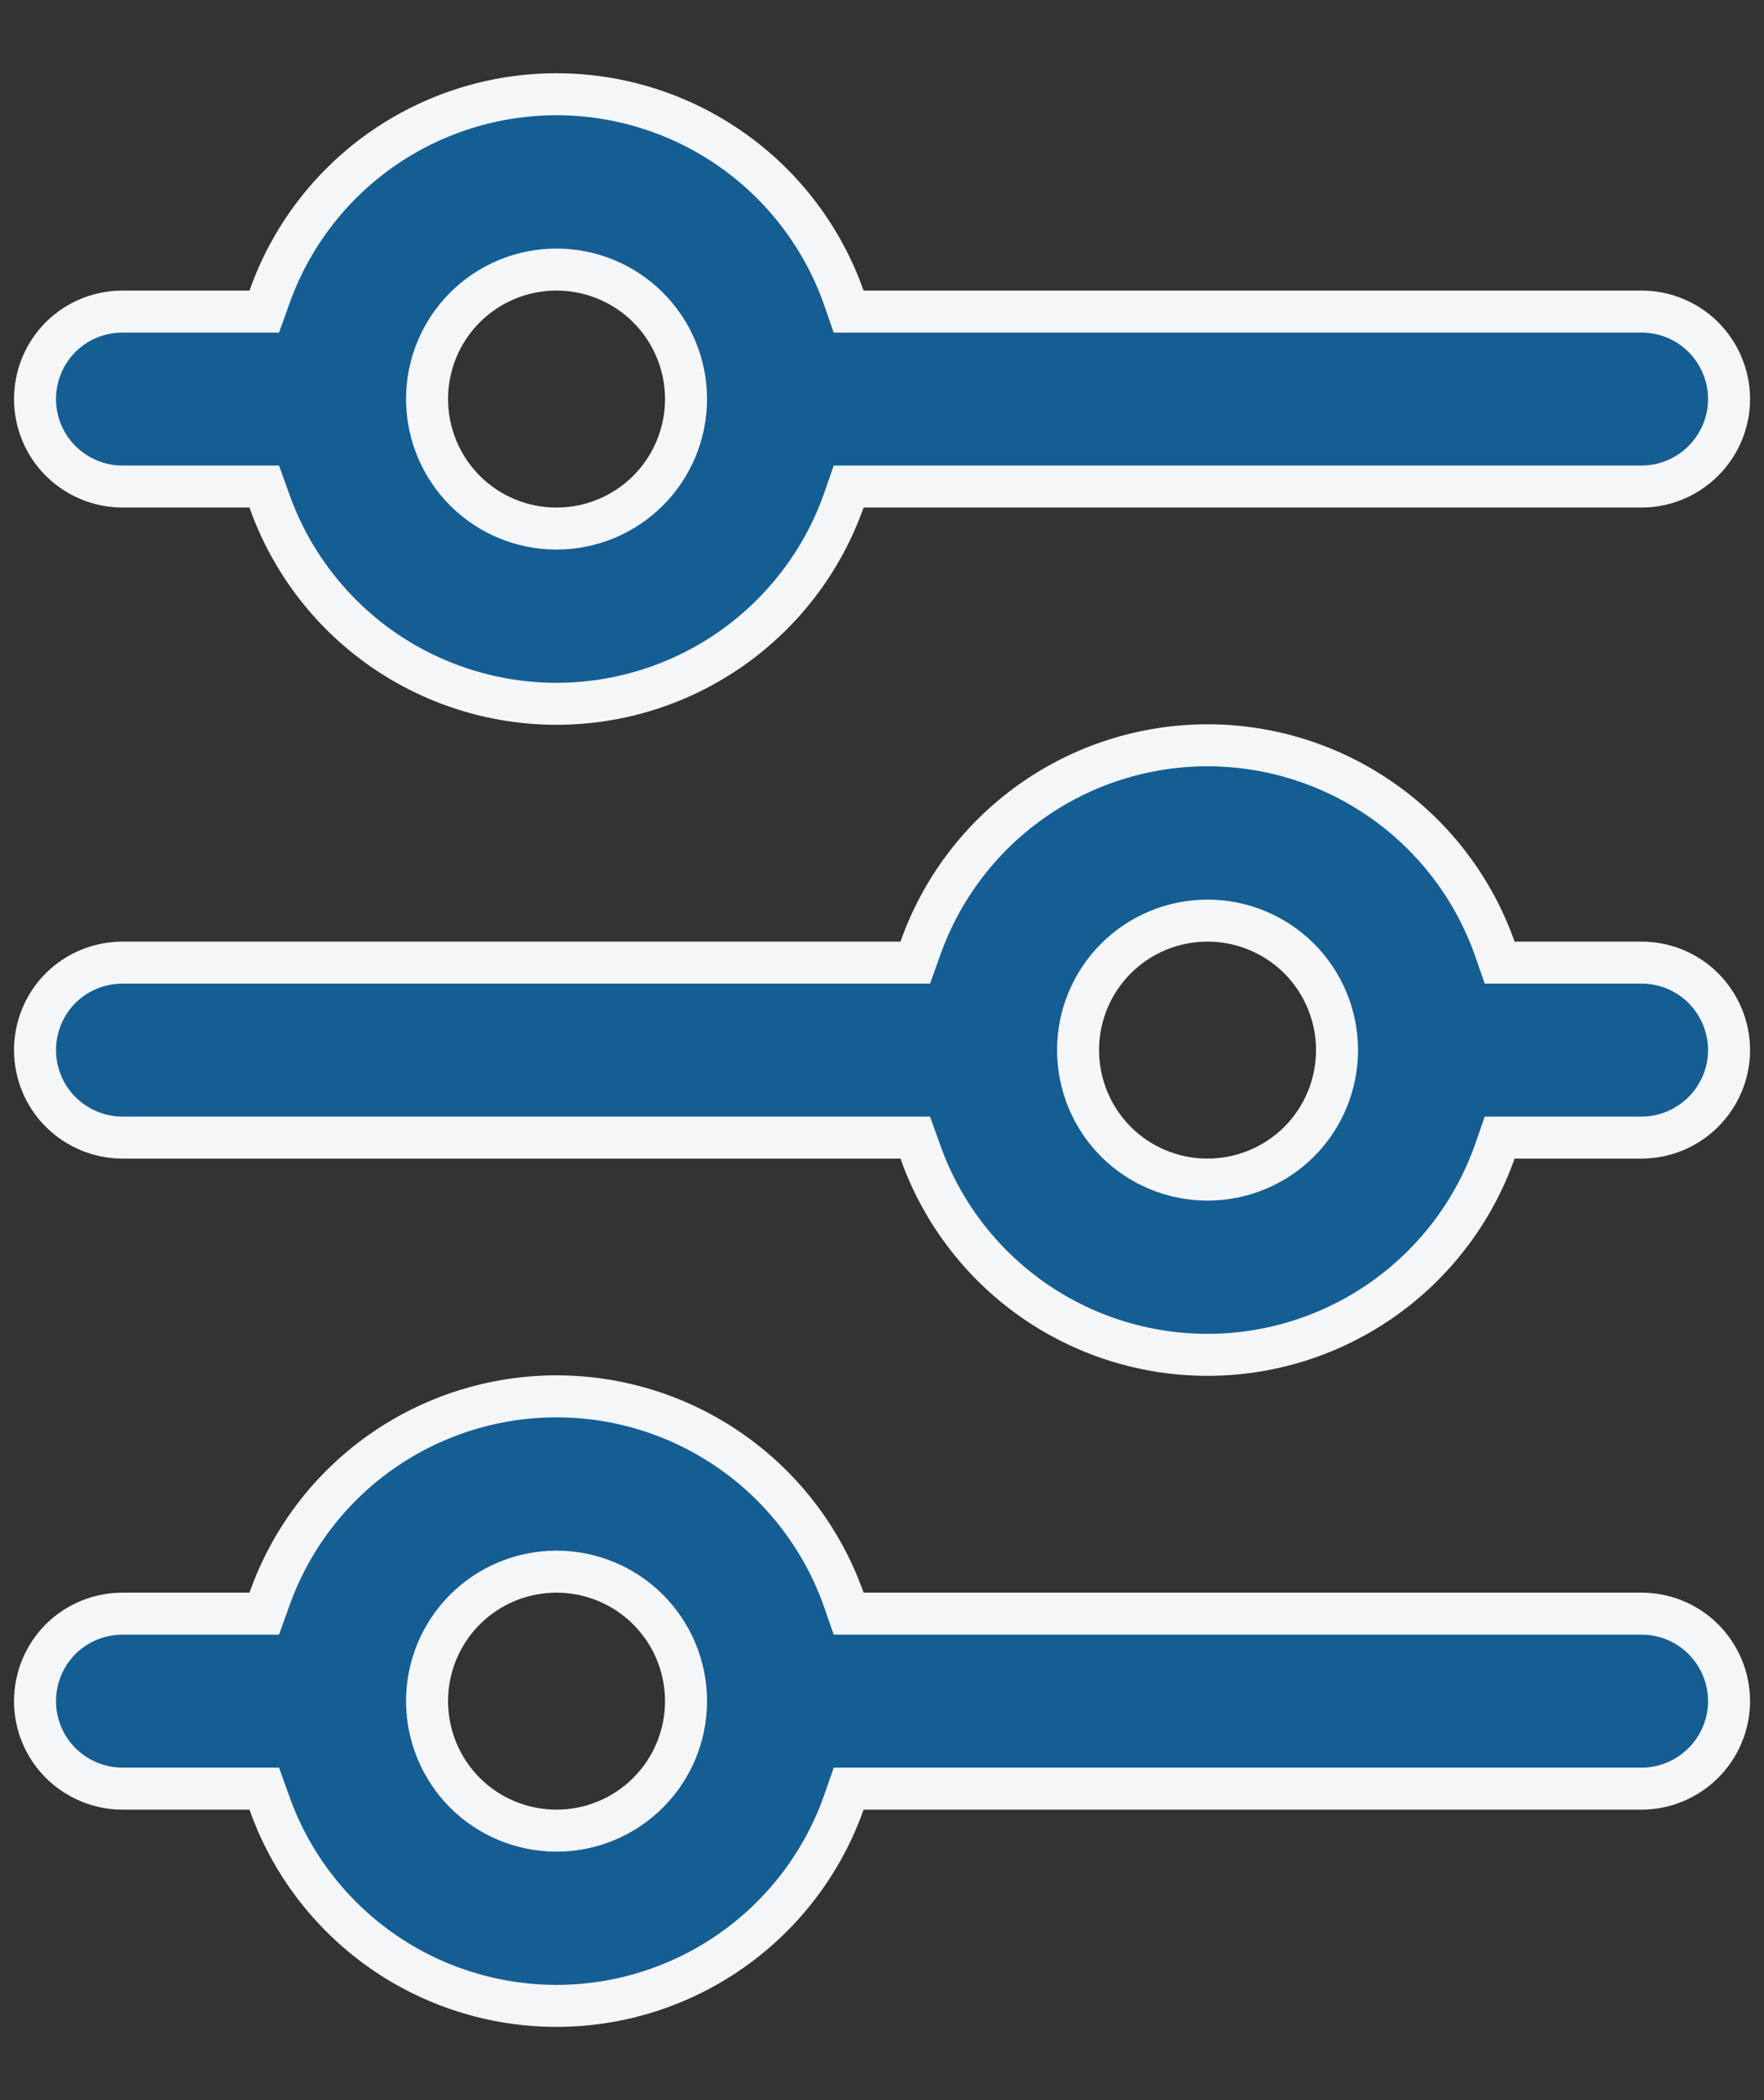 <svg width="21" height="25" viewBox="0 0 21 25" fill="none" xmlns="http://www.w3.org/2000/svg">
<rect x="0" y="0" width="21" height="25" fill="#333333" stroke="none"/>
<path d="M6.625 16.622C7.375 16.622 8.107 16.855 8.719 17.288C9.332 17.721 9.795 18.334 10.045 19.042L10.103 19.209H19.542C19.818 19.209 20.083 19.318 20.278 19.513C20.473 19.709 20.584 19.974 20.584 20.25C20.584 20.526 20.473 20.791 20.278 20.986C20.083 21.181 19.818 21.292 19.542 21.292H10.103L10.045 21.459C9.795 22.166 9.332 22.778 8.719 23.212C8.107 23.645 7.375 23.878 6.625 23.878C5.875 23.878 5.142 23.645 4.53 23.212C3.918 22.778 3.455 22.166 3.206 21.459L3.146 21.292H1.459C1.182 21.292 0.917 21.181 0.721 20.986C0.526 20.791 0.417 20.526 0.417 20.25C0.417 19.974 0.526 19.709 0.721 19.513C0.917 19.318 1.182 19.209 1.459 19.209H3.146L3.206 19.042C3.455 18.334 3.918 17.721 4.53 17.288C5.142 16.855 5.875 16.622 6.625 16.622ZM6.625 18.709C6.216 18.709 5.824 18.871 5.535 19.16C5.246 19.449 5.084 19.841 5.084 20.25C5.084 20.659 5.246 21.052 5.535 21.341C5.824 21.63 6.216 21.792 6.625 21.792C7.034 21.792 7.426 21.63 7.715 21.341C8.005 21.052 8.167 20.659 8.167 20.25C8.167 19.841 8.004 19.449 7.715 19.16C7.426 18.871 7.034 18.709 6.625 18.709ZM14.375 8.872C15.125 8.872 15.857 9.105 16.469 9.538C17.082 9.971 17.545 10.584 17.795 11.292L17.853 11.459H19.542C19.818 11.459 20.083 11.568 20.278 11.763C20.473 11.959 20.584 12.224 20.584 12.5C20.584 12.776 20.473 13.041 20.278 13.236C20.083 13.431 19.818 13.542 19.542 13.542H17.853L17.795 13.709C17.545 14.416 17.082 15.028 16.469 15.462C15.857 15.895 15.125 16.128 14.375 16.128C13.624 16.128 12.892 15.895 12.28 15.462C11.668 15.028 11.205 14.416 10.956 13.709L10.896 13.542H1.459C1.182 13.542 0.917 13.431 0.721 13.236C0.526 13.041 0.417 12.776 0.417 12.5C0.417 12.224 0.526 11.959 0.721 11.763C0.917 11.568 1.182 11.459 1.459 11.459H10.896L10.956 11.292C11.205 10.584 11.668 9.971 12.28 9.538C12.892 9.105 13.624 8.872 14.375 8.872ZM14.375 10.959C13.966 10.959 13.574 11.121 13.285 11.41C12.996 11.699 12.834 12.091 12.834 12.5C12.834 12.909 12.996 13.302 13.285 13.591C13.574 13.88 13.966 14.042 14.375 14.042C14.784 14.042 15.176 13.88 15.466 13.591C15.755 13.302 15.917 12.909 15.917 12.5C15.917 12.091 15.754 11.699 15.466 11.41C15.176 11.121 14.784 10.959 14.375 10.959ZM6.625 1.122C7.375 1.122 8.107 1.355 8.719 1.788C9.332 2.221 9.795 2.834 10.045 3.542L10.103 3.709H19.542C19.818 3.709 20.083 3.818 20.278 4.013C20.473 4.209 20.584 4.474 20.584 4.75C20.584 5.026 20.473 5.291 20.278 5.486C20.083 5.681 19.818 5.792 19.542 5.792H10.103L10.045 5.959C9.795 6.666 9.332 7.278 8.719 7.712C8.107 8.145 7.375 8.378 6.625 8.378C5.875 8.378 5.142 8.145 4.53 7.712C3.918 7.278 3.455 6.666 3.206 5.959L3.146 5.792H1.459C1.182 5.792 0.917 5.681 0.721 5.486C0.526 5.291 0.417 5.026 0.417 4.75C0.417 4.474 0.526 4.209 0.721 4.013C0.917 3.818 1.182 3.709 1.459 3.709H3.146L3.206 3.542C3.455 2.834 3.918 2.221 4.53 1.788C5.142 1.355 5.875 1.122 6.625 1.122ZM6.625 3.209C6.216 3.209 5.824 3.371 5.535 3.66C5.246 3.949 5.084 4.341 5.084 4.75C5.084 5.159 5.246 5.551 5.535 5.841C5.824 6.13 6.216 6.292 6.625 6.292C7.034 6.292 7.426 6.13 7.715 5.841C8.005 5.551 8.167 5.159 8.167 4.75C8.167 4.341 8.004 3.949 7.715 3.66C7.426 3.371 7.034 3.209 6.625 3.209Z" fill="#145E94" stroke="#F5F6F8" stroke-width="0.5"/>
</svg>
